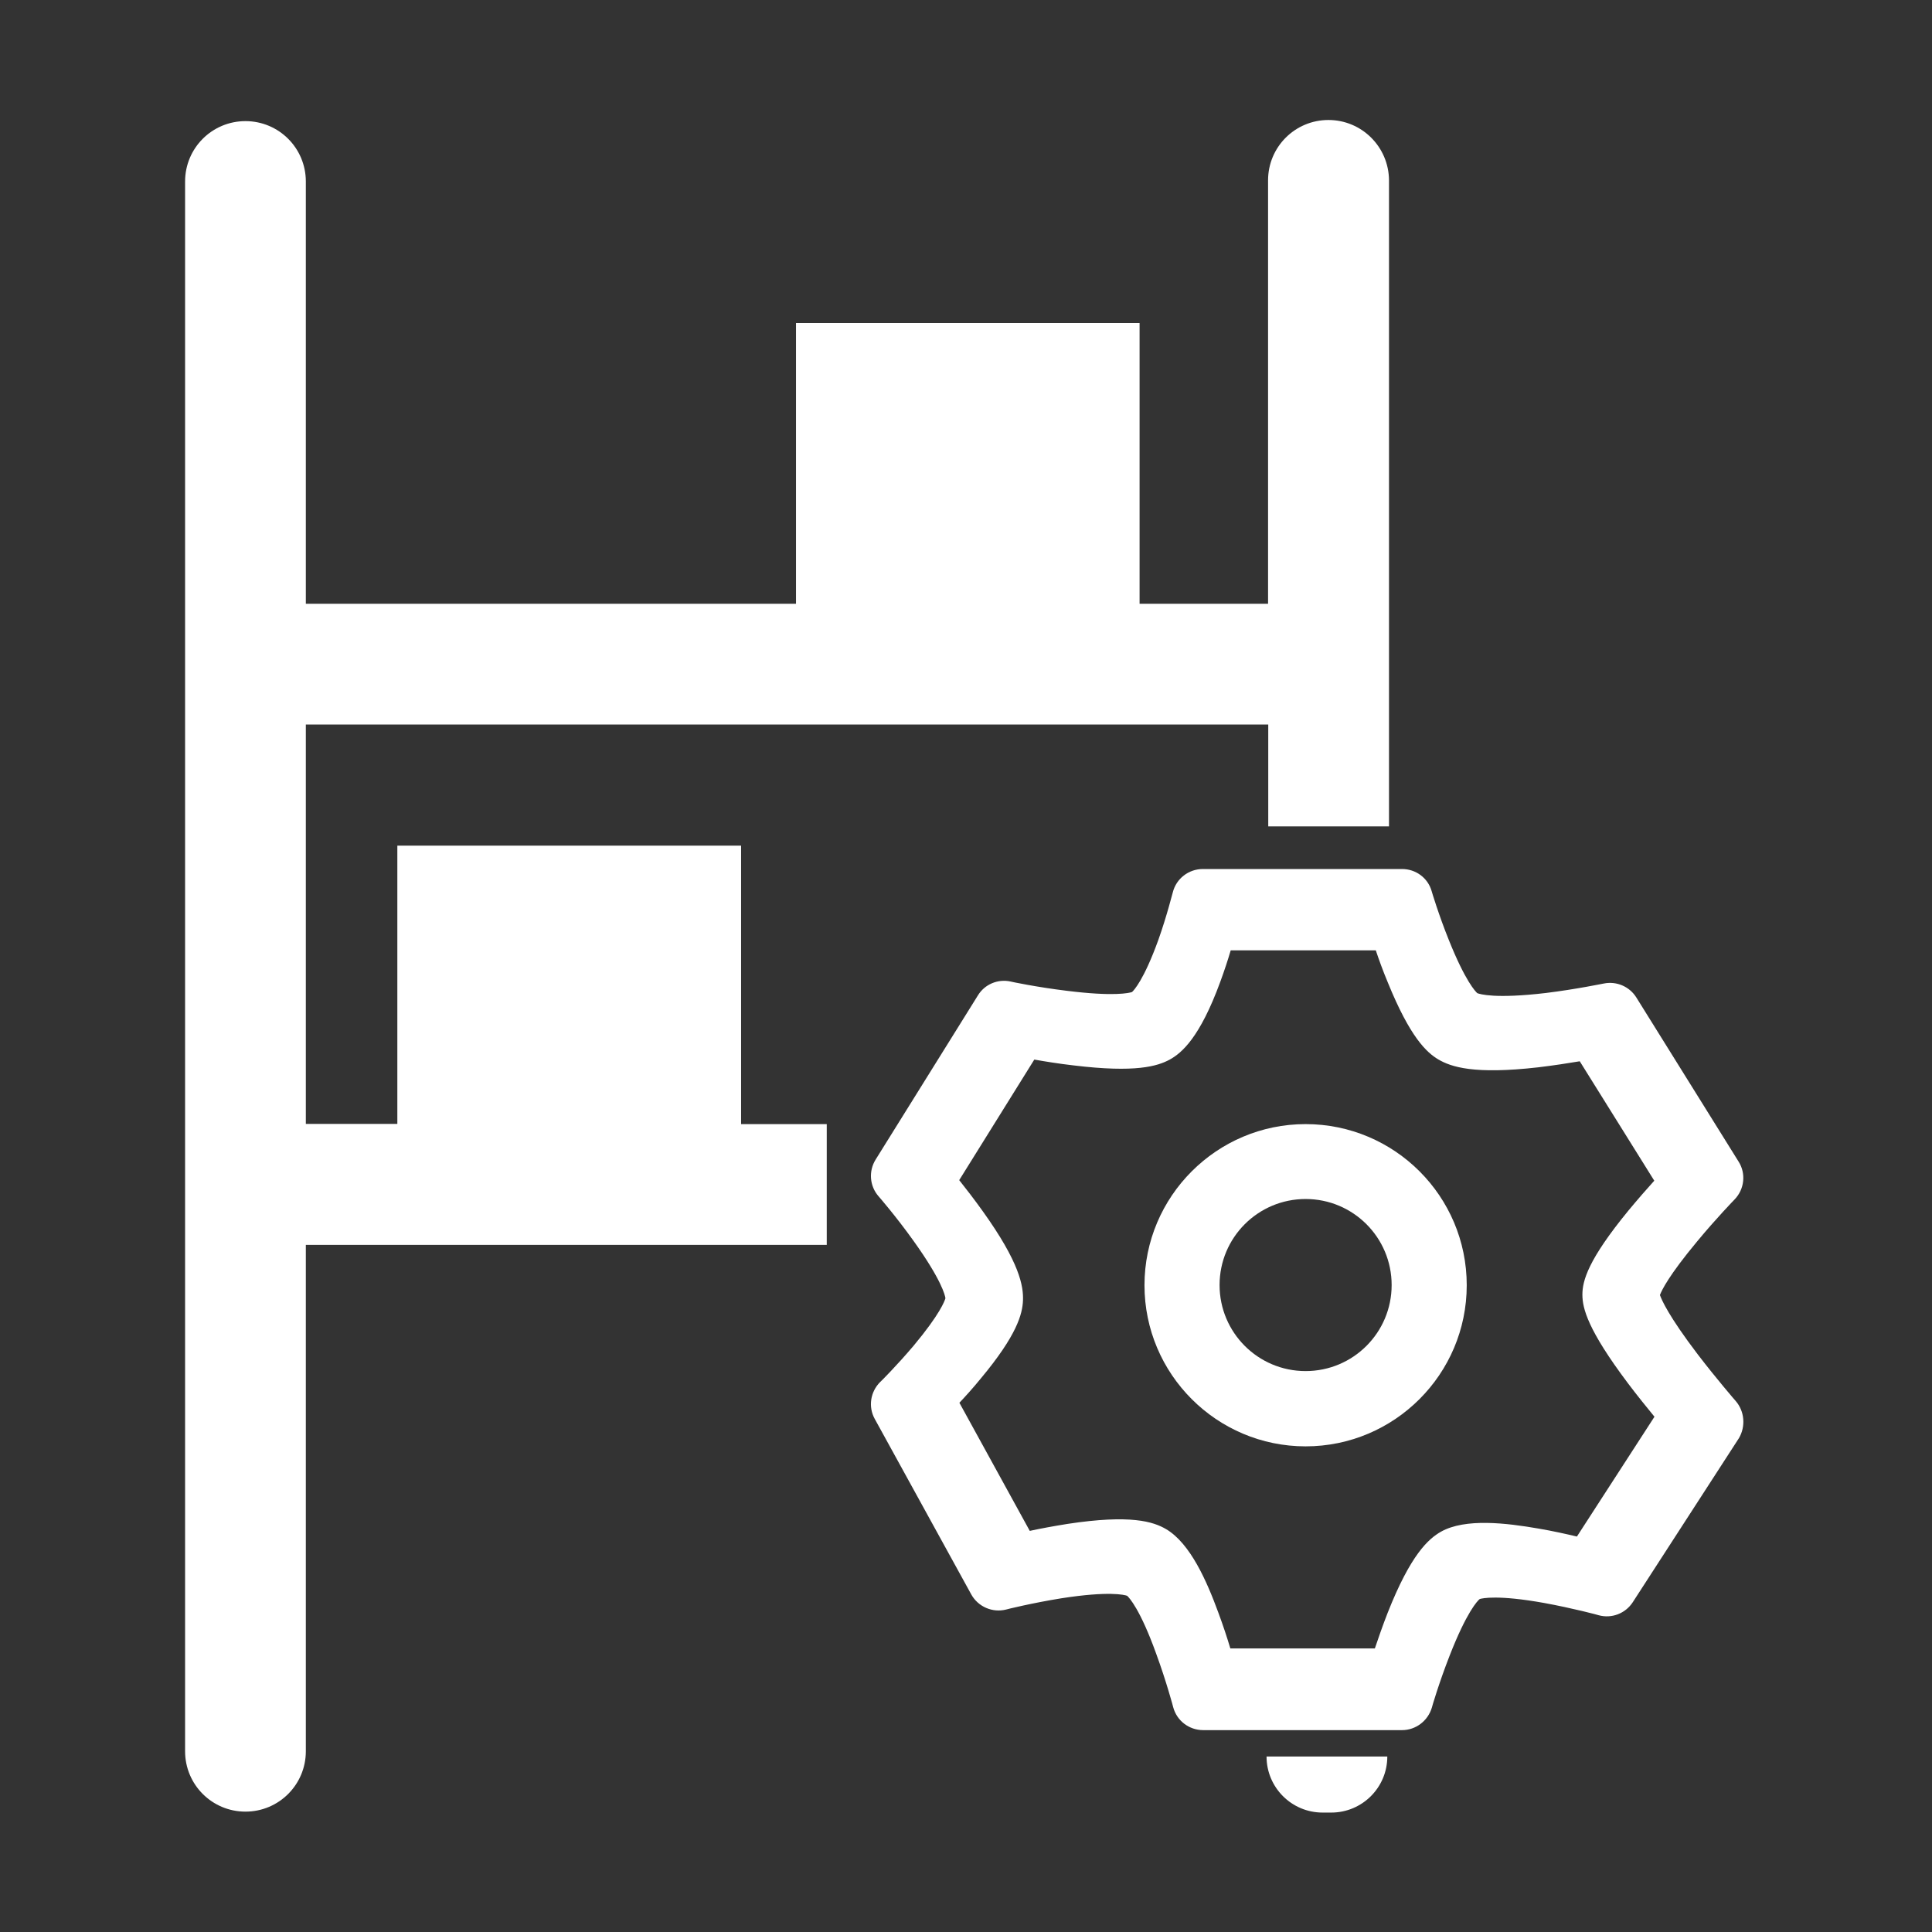 <svg class="svg-icon" style="width: 1em; height: 1em;vertical-align: middle;fill: white;overflow: hidden;" viewBox="0 0 1024 1024" version="1.1" xmlns="http://www.w3.org/2000/svg"><rect x="0" y="0" width="1024" height="1024" fill="#333333" stroke="none"/><path d="M919.9 742.5c-0.1-0.1-9.9-11.4-20.1-24.7-15.3-20.1-19.1-28.8-20-31.4 0.9-2.5 4.8-10.5 19.7-28.4 10-12.1 19.8-22.2 19.9-22.3 5.2-5.4 6.1-13.7 2.1-20l-54.2-87c-3.6-5.8-10.5-8.8-17.3-7.4-0.2 0-14.4 3-30.6 5-27.1 3.2-35.1 0.6-36.4 0.1-0.9-0.8-6.3-6.2-15.1-28.2-5.4-13.4-9.1-25.8-9.1-25.9-2-7-8.4-11.7-15.7-11.7H637.5c-7.5 0-14.1 5.1-15.9 12.4-0.1 0.1-3 12.1-7.7 25.3-7.6 21-12.9 26.6-13.9 27.5-1.5 0.5-9.5 2.5-34.9-0.7-15.6-1.9-29.4-4.8-29.6-4.9-6.7-1.4-13.6 1.5-17.2 7.4l-54.2 87c-3.8 6.1-3.2 14 1.5 19.4 0.1 0.1 9.4 10.8 18.6 23.7 14.9 20.8 16.7 28.9 16.9 30.4-0.4 1.4-2.8 8.3-16.9 25.2-8.9 10.5-17.5 19.1-17.7 19.2-5.2 5.2-6.4 13.1-2.9 19.5l51.2 93.1c3.6 6.5 11.2 9.8 18.4 8 0.2-0.1 13.9-3.5 29.5-6 25.1-3.9 33.3-1.8 34.7-1.3 1.1 1 6.9 7.1 15.4 30.7 5.4 14.7 9 28.2 9 28.3 1.9 7.2 8.4 12.2 15.9 12.2h105.4c7.3 0 13.7-4.9 15.8-11.9 0-0.2 3.8-13.2 9.4-27.5 9-23.1 14.8-29.2 16-30.1 1.4-0.4 9.6-2.3 34.1 2.1 15.3 2.8 28.8 6.4 28.9 6.5 6.9 1.9 14.2-0.9 18.1-6.9l56.3-87c3.6-6.2 3-14.2-1.8-19.7z m-84.1 71.9c-5.5-1.3-12.6-2.9-20.2-4.2-17.3-3-38.9-5.6-51.8 1.6-6.7 3.8-16.1 12.1-28.3 43-2.7 6.9-5 13.6-6.8 18.9h-76.6c-1.6-5.4-3.8-12.1-6.4-19.1-6.1-16.6-14.8-36.5-27.6-44.1-6.8-4-18.8-7.9-52.3-2.8-7.5 1.2-14.5 2.5-20 3.7l-37.3-67.9c3.3-3.5 7.3-7.9 11.2-12.7 19.4-23.2 22.2-34.4 22.5-41.5 0.3-7.7-1.8-20.1-21.3-47.3-4.5-6.3-9-12.1-12.5-16.5l39.8-63.9c5.7 1 13 2.2 20.9 3.1 32.9 4 44.4 0.4 50.9-3.1 6.3-3.5 15.9-11.5 26.8-41.3 2.2-6 4.1-11.8 5.5-16.6h76.9c1.6 4.8 3.8 10.9 6.4 17.1 11.8 29 20.5 37 26.7 40.7 6.8 4 18.9 8.1 53 4.2 8.3-1 16.1-2.2 22-3.2l39.5 63.3c-3.9 4.3-8.7 9.8-13.6 15.7-21.6 26.3-24.5 37.4-24.5 44.7s2.9 18.7 24.1 46.9c5.1 6.8 10.2 13 14.1 17.8l-41.1 63.5z m8.1 7.1"  /><path d="M692 595.8c-47.1 0-85.4 38.3-85.4 85.4 0 47.1 38.3 85.4 85.4 85.4 47.1 0 85.4-38.3 85.4-85.4 0-47.2-38.3-85.4-85.4-85.4z m0 130.9c-25.2 0-45.6-20.4-45.6-45.6 0-25.2 20.4-45.6 45.6-45.6 25.2 0 45.6 20.4 45.6 45.6 0 25.2-20.4 45.6-45.6 45.6z m0 0"  /><path d="M704.1 63.6c-17.7 0-32 14.3-32 32V320H604V171.2H421.9V320H162.1V96.2c0-17.7-14.3-32-32-32s-32 14.3-32 32v832c0 17.7 14.3 32 32 32s32-14.3 32-32V659.8h276.1v-64h-45.4V448.2H210.6v147.5h-48.5V384h510.1v54h64V95.6c-0.1-17.7-14.4-32-32.1-32zM701 960.7h4.6c16.4 0 29.7-13.3 29.7-29.7h-64c0 16.4 13.3 29.7 29.7 29.7z"  /></svg>